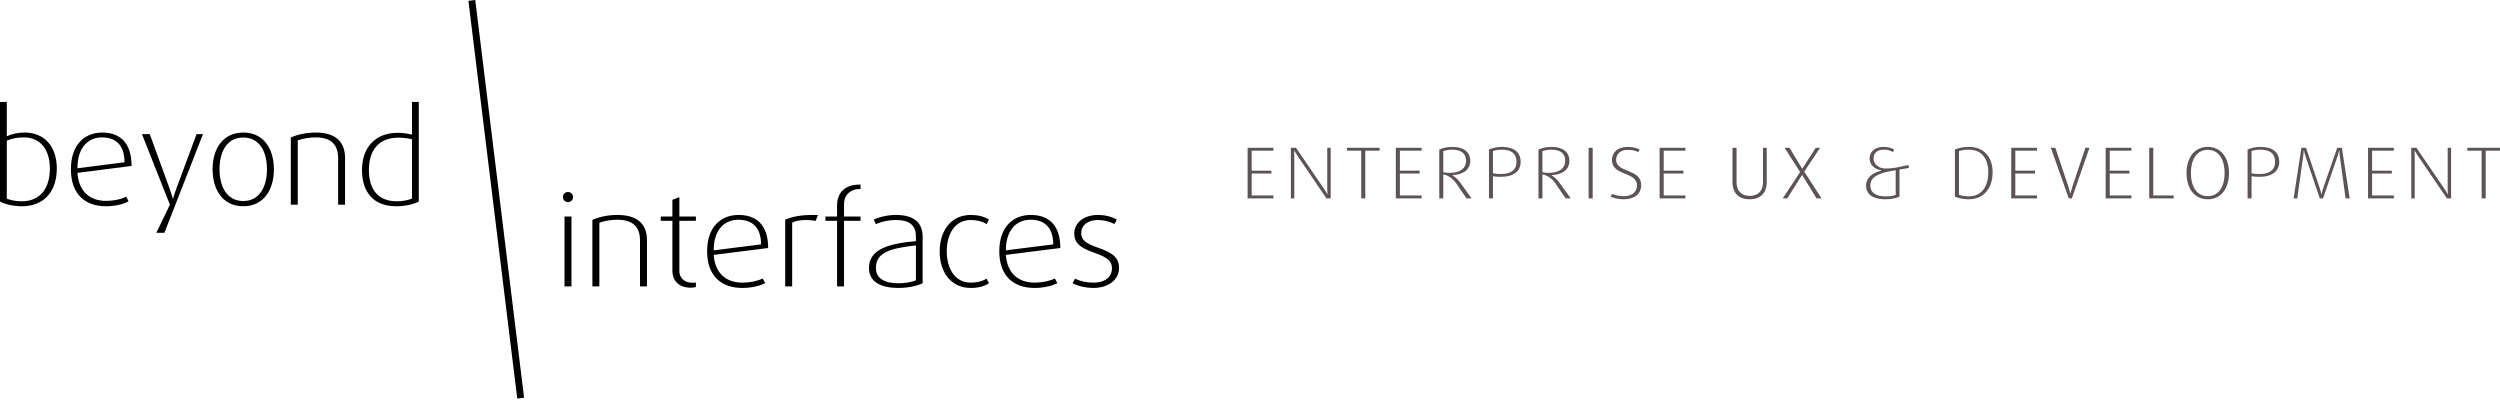 <?xml version="1.0" encoding="UTF-8"?>
<svg width="525px" height="84px" viewBox="0 0 525 84" version="1.1" xmlns="http://www.w3.org/2000/svg" xmlns:xlink="http://www.w3.org/1999/xlink">
    <!-- Generator: Sketch 54 (76480) - https://sketchapp.com -->
    <title>bif_logo-w-claim</title>
    <desc>Created with Sketch.</desc>
    <g id="Symbols" stroke="none" stroke-width="1" fill="none" fill-rule="evenodd">
        <g id="bif_logo-w-claim">
            <g id="bif_logo" fill="#000000" fill-rule="nonzero">
                <path d="M120.01,60.144 L118.546,60.144 L118.546,45.465 L120.01,45.465 L120.01,60.144 Z M120.335,41.38 C120.335,41.979 119.874,42.442 119.278,42.442 C118.682,42.442 118.221,41.979 118.221,41.38 C118.221,40.781 118.682,40.318 119.278,40.318 C119.874,40.318 120.335,40.781 120.335,41.38 Z M135.864,60.144 L134.4,60.144 L134.4,50.476 C134.4,47.426 132.666,46.146 129.63,46.146 C128.384,46.146 126.947,46.364 125.863,46.772 L125.863,60.144 L124.4,60.144 L124.4,46.173 C125.918,45.492 127.842,45.138 129.63,45.138 C133.425,45.138 135.864,46.663 135.864,50.476 L135.864,60.144 Z M146.135,60.28 C145.891,60.362 145.43,60.416 145.051,60.416 C142.124,60.416 141.203,58.482 141.203,56.903 L141.203,46.364 L138.764,46.364 L138.764,45.465 L141.203,45.465 L141.203,41.952 L142.666,41.407 L142.666,45.465 L146.135,45.465 L146.135,46.364 L142.666,46.364 L142.666,56.985 C142.666,58.183 143.588,59.381 145.43,59.381 C145.647,59.381 145.918,59.381 146.135,59.327 L146.135,60.28 Z M161.312,52.083 L149.875,53.526 C150.146,57.366 152.477,59.354 155.919,59.354 C157.436,59.354 158.981,59.054 160.174,58.482 L160.688,59.463 C159.388,60.116 157.653,60.47 155.892,60.47 C151.691,60.47 148.493,58.156 148.493,52.764 C148.493,47.589 151.447,45.138 155.106,45.138 C158.818,45.138 161.312,47.208 161.312,52.083 Z M159.821,51.32 C159.821,47.617 157.843,46.146 155.051,46.146 C152.26,46.146 149.875,48.107 149.875,52.573 L159.821,51.32 Z M171.773,45.166 L171.285,46.391 C170.716,46.282 170.011,46.2 169.334,46.2 C168.168,46.2 167.003,46.364 166.353,46.772 L166.353,60.144 L164.889,60.144 L164.889,46.119 C166.569,45.465 168.06,45.138 170.933,45.138 C171.122,45.138 171.393,45.138 171.773,45.166 Z M180.716,46.364 L177.247,46.364 L177.247,60.144 L175.784,60.144 L175.784,46.364 L173.345,46.364 L173.345,45.465 L175.784,45.465 L175.784,43.123 C175.784,40.672 177.247,38.766 180.445,38.766 L180.716,38.766 L180.716,39.692 L180.499,39.692 C178.873,39.692 177.247,40.699 177.247,42.878 L177.247,45.465 L180.716,45.465 L180.716,46.364 Z M193.752,59.49 C192.505,60.089 190.581,60.47 188.63,60.47 C185.08,60.47 182.478,59.245 182.478,56.277 C182.478,52.219 186.895,51.13 192.343,50.639 L192.343,49.659 C192.343,47.154 190.798,46.2 188.142,46.2 C186.679,46.2 185.107,46.527 183.914,47.072 L183.508,46.119 C184.836,45.492 186.543,45.138 188.142,45.138 C191.557,45.138 193.752,46.473 193.752,49.686 L193.752,59.49 Z M192.343,58.864 L192.343,51.538 C187.275,52.11 183.941,52.872 183.941,56.277 C183.941,58.482 185.811,59.49 188.63,59.49 C189.985,59.49 191.367,59.272 192.343,58.864 Z M207.682,59.49 C206.679,60.144 205.351,60.47 203.888,60.47 C199.606,60.47 197.329,57.066 197.329,52.818 C197.329,48.57 199.606,45.138 203.888,45.138 C205.351,45.138 206.679,45.465 207.682,46.119 L207.194,47.072 C206.327,46.5 205.162,46.2 203.888,46.2 C200.419,46.2 198.82,49.278 198.82,52.764 C198.82,56.249 200.419,59.354 203.888,59.354 C205.162,59.354 206.3,59.082 207.167,58.51 L207.682,59.49 Z M222.669,52.083 L211.232,53.526 C211.503,57.366 213.834,59.354 217.276,59.354 C218.793,59.354 220.338,59.054 221.531,58.482 L222.046,59.463 C220.745,60.116 219.01,60.47 217.249,60.47 C213.048,60.47 209.85,58.156 209.85,52.764 C209.85,47.589 212.804,45.138 216.463,45.138 C220.176,45.138 222.669,47.208 222.669,52.083 Z M221.178,51.32 C221.178,47.617 219.2,46.146 216.409,46.146 C213.617,46.146 211.232,48.107 211.232,52.573 L221.178,51.32 Z M235,56.222 C235,58.755 232.778,60.47 229.58,60.47 C228.116,60.47 226.517,60.144 225.244,59.49 L225.758,58.51 C226.843,59.054 228.252,59.354 229.58,59.354 C232.073,59.354 233.509,58.183 233.509,56.304 C233.509,52.41 225.596,53.744 225.596,49.087 C225.596,46.691 227.71,45.138 230.583,45.138 C232.019,45.138 233.374,45.465 234.539,46.119 L234.024,47.045 C233.076,46.527 231.802,46.2 230.583,46.2 C228.496,46.2 227.059,47.235 227.059,49.005 C227.059,52.709 235,51.375 235,56.222 Z M11.929,35.396 C11.929,39.96 9.452,43.314 4.605,43.314 C2.962,43.314 1.185,42.956 0,42.324 L0,21.402 L1.427,21.402 L1.427,28.605 C2.504,28.11 3.851,27.835 5.143,27.835 C9.317,27.835 11.929,30.722 11.929,35.396 Z M10.475,35.396 C10.475,31.492 8.536,28.853 5.008,28.853 C3.662,28.853 2.45,29.073 1.427,29.54 L1.427,41.719 C2.397,42.104 3.474,42.269 4.551,42.269 C8.617,42.269 10.475,39.327 10.475,35.396 Z M27.627,34.846 L16.264,36.303 C16.533,40.18 18.849,42.187 22.269,42.187 C23.777,42.187 25.312,41.884 26.497,41.307 L27.008,42.297 C25.716,42.956 23.992,43.314 22.242,43.314 C18.068,43.314 14.891,40.977 14.891,35.533 C14.891,30.31 17.826,27.835 21.461,27.835 C25.15,27.835 27.627,29.925 27.627,34.846 Z M26.146,34.076 C26.146,30.337 24.181,28.853 21.407,28.853 C18.634,28.853 16.264,30.832 16.264,35.341 L26.146,34.076 Z M42.626,28.165 L34.521,48.895 L32.824,48.895 L35.679,42.984 L29.809,28.165 L31.451,28.165 L35.706,39.85 C35.948,40.564 36.19,41.307 36.298,41.719 L36.352,41.719 C36.46,41.362 36.594,40.757 36.944,39.85 L41.28,28.165 L42.626,28.165 Z M57.517,35.561 C57.517,39.905 55.336,43.314 51.081,43.314 C46.827,43.314 44.646,39.905 44.646,35.561 C44.646,31.217 46.827,27.835 51.081,27.835 C55.336,27.835 57.517,31.217 57.517,35.561 Z M56.063,35.533 C56.063,31.959 54.582,28.88 51.081,28.88 C47.581,28.88 46.1,31.959 46.1,35.533 C46.1,39.107 47.581,42.214 51.081,42.214 C54.582,42.214 56.063,39.107 56.063,35.533 Z M72.462,42.984 L71.007,42.984 L71.007,33.224 C71.007,30.145 69.284,28.853 66.268,28.853 C65.03,28.853 63.602,29.073 62.525,29.485 L62.525,42.984 L61.071,42.984 L61.071,28.88 C62.579,28.193 64.491,27.835 66.268,27.835 C70.038,27.835 72.462,29.375 72.462,33.224 L72.462,42.984 Z M87.945,42.324 C86.787,42.956 84.929,43.314 83.179,43.314 C78.359,43.314 76.016,40.262 76.016,35.698 C76.016,30.97 78.843,27.89 83.475,27.89 C84.579,27.89 85.656,28.055 86.518,28.275 L86.518,21.402 L87.945,21.402 L87.945,42.324 Z M86.518,41.692 L86.518,29.238 C85.71,29.045 84.687,28.908 83.69,28.908 C79.382,28.908 77.47,31.712 77.47,35.698 C77.47,39.52 79.166,42.269 83.313,42.269 C84.471,42.269 85.629,42.077 86.518,41.692 Z M98.368,0.176 L99.804,-1.24289468e-13 L110.059,83.519 L108.623,83.696 L98.368,0.176 Z" id="Combined-Shape"></path>
            </g>
            <path d="M267.418,41.662 L262,41.662 L262,31.033 L267.418,31.033 L267.418,31.636 L262.856,31.636 L262.856,35.838 L266.998,35.838 L266.998,36.441 L262.856,36.441 L262.856,41.045 L267.418,41.045 L267.418,41.662 Z M279.443,41.662 L278.558,41.662 L272.524,32.795 C272.224,32.346 271.999,31.991 271.789,31.636 L271.759,31.636 C271.789,32.13 271.804,32.516 271.804,33.042 L271.804,41.662 L271.083,41.662 L271.083,31.033 L272.164,31.033 L278.033,39.639 C278.333,40.071 278.543,40.427 278.753,40.813 L278.783,40.813 C278.738,40.318 278.723,39.901 278.723,39.453 L278.723,31.033 L279.443,31.033 L279.443,41.662 Z M289.712,31.636 L286.711,31.636 L286.711,41.662 L285.855,41.662 L285.855,31.636 L282.853,31.636 L282.853,31.033 L289.712,31.033 L289.712,31.636 Z M298.54,41.662 L293.122,41.662 L293.122,31.033 L298.54,31.033 L298.54,31.636 L293.978,31.636 L293.978,35.838 L298.12,35.838 L298.12,36.441 L293.978,36.441 L293.978,41.045 L298.54,41.045 L298.54,41.662 Z M309.035,41.662 L307.969,41.662 L305.777,38.464 C305.177,37.584 304.201,36.827 303.091,36.626 L303.091,41.662 L302.25,41.662 L302.25,31.404 C302.986,31.064 303.976,30.848 304.967,30.848 C307.383,30.848 308.749,31.914 308.749,33.799 C308.749,35.514 307.413,36.672 304.997,36.78 L304.997,36.811 C305.582,37.12 306.213,37.754 306.633,38.325 L309.035,41.662 Z M307.879,33.799 C307.879,32.269 306.918,31.435 304.967,31.435 C304.277,31.435 303.616,31.543 303.091,31.744 L303.091,36.178 C303.481,36.255 304.021,36.302 304.442,36.302 C306.693,36.302 307.879,35.266 307.879,33.799 Z M319.333,33.984 C319.333,35.884 317.938,37.136 315.161,37.136 C314.606,37.136 314.05,37.089 313.525,37.012 L313.525,41.662 L312.684,41.662 L312.684,31.404 C313.45,31.049 314.38,30.848 315.401,30.848 C317.968,30.848 319.333,31.991 319.333,33.984 Z M318.463,33.984 C318.463,32.346 317.502,31.435 315.401,31.435 C314.741,31.435 314.095,31.512 313.525,31.713 L313.525,36.394 C314.035,36.502 314.606,36.549 315.161,36.549 C317.502,36.549 318.463,35.545 318.463,33.984 Z M329.858,41.662 L328.792,41.662 L326.601,38.464 C326,37.584 325.025,36.827 323.914,36.626 L323.914,41.662 L323.073,41.662 L323.073,31.404 C323.809,31.064 324.799,30.848 325.79,30.848 C328.207,30.848 329.572,31.914 329.572,33.799 C329.572,35.514 328.237,36.672 325.82,36.78 L325.82,36.811 C326.405,37.12 327.036,37.754 327.456,38.325 L329.858,41.662 Z M328.702,33.799 C328.702,32.269 327.741,31.435 325.79,31.435 C325.1,31.435 324.439,31.543 323.914,31.744 L323.914,36.178 C324.304,36.255 324.844,36.302 325.265,36.302 C327.516,36.302 328.702,35.266 328.702,33.799 Z M334.468,41.662 L333.612,41.662 L333.612,31.033 L334.468,31.033 L334.468,41.662 Z M344.647,38.882 C344.647,40.736 343.221,41.848 341,41.848 C340.009,41.848 339.018,41.662 338.238,41.292 L338.523,40.72 C339.288,41.045 340.159,41.199 341,41.199 C342.696,41.199 343.761,40.349 343.761,38.928 C343.761,35.977 338.508,37.012 338.508,33.598 C338.508,31.96 339.784,30.848 341.825,30.848 C342.771,30.848 343.641,31.033 344.317,31.404 L344.031,31.945 C343.416,31.605 342.681,31.466 341.825,31.466 C340.309,31.466 339.394,32.331 339.394,33.552 C339.394,36.379 344.647,35.328 344.647,38.882 Z M353.94,41.662 L348.522,41.662 L348.522,31.033 L353.94,31.033 L353.94,31.636 L349.377,31.636 L349.377,35.838 L353.52,35.838 L353.52,36.441 L349.377,36.441 L349.377,41.045 L353.94,41.045 L353.94,41.662 Z M371.011,38.248 C371.011,40.566 369.66,41.848 367.409,41.848 C365.157,41.848 363.821,40.566 363.821,38.248 L363.821,31.033 L364.677,31.033 L364.677,38.248 C364.677,40.071 365.683,41.137 367.454,41.137 C369.225,41.137 370.23,40.071 370.23,38.248 L370.23,31.033 L371.011,31.033 L371.011,38.248 Z M382.526,41.662 L381.475,41.662 L378.458,36.75 L378.428,36.75 L375.321,41.662 L374.376,41.662 L378.023,36.132 L374.766,31.033 L375.786,31.033 L378.458,35.421 L378.488,35.421 L381.31,31.033 L382.225,31.033 L378.893,36.039 L382.526,41.662 Z M400.887,35.266 L398.891,35.606 L398.891,41.292 C398.185,41.647 397.06,41.848 395.934,41.848 C393.337,41.848 391.881,40.844 391.881,38.959 C391.881,37.259 393.307,36.255 395.109,35.823 L395.109,35.792 C393.457,35.467 392.617,34.494 392.617,33.273 C392.617,31.837 393.773,30.848 395.529,30.848 C396.429,30.848 397.225,31.049 397.78,31.404 L397.51,31.929 C397.045,31.636 396.354,31.42 395.664,31.42 C394.313,31.42 393.442,32.053 393.442,33.273 C393.442,34.478 394.568,35.39 395.979,35.39 C396.775,35.39 397.585,35.313 398.366,35.158 L400.767,34.664 L400.887,35.266 Z M398.095,40.936 L398.095,35.745 C394.268,36.348 392.767,37.198 392.767,38.959 C392.767,40.427 393.923,41.245 395.949,41.245 C396.745,41.245 397.525,41.153 398.095,40.936 Z M418.453,36.209 C418.453,39.453 416.607,41.848 413.455,41.848 C412.419,41.848 411.339,41.647 410.528,41.292 L410.528,31.404 C411.369,31.049 412.329,30.848 413.455,30.848 C416.622,30.848 418.453,32.964 418.453,36.209 Z M417.538,36.209 C417.538,33.366 416.217,31.435 413.455,31.435 C412.735,31.435 412.029,31.512 411.384,31.728 L411.384,40.89 C411.879,41.091 412.69,41.23 413.455,41.23 C416.217,41.23 417.538,39.052 417.538,36.209 Z M427.777,41.662 L422.358,41.662 L422.358,31.033 L427.777,31.033 L427.777,31.636 L423.214,31.636 L423.214,35.838 L427.356,35.838 L427.356,36.441 L423.214,36.441 L423.214,41.045 L427.777,41.045 L427.777,41.662 Z M438.796,31.033 L435.089,41.662 L434.443,41.662 L430.676,31.033 L431.621,31.033 L434.353,39.16 C434.533,39.716 434.698,40.38 434.758,40.658 L434.788,40.658 C434.848,40.427 434.969,39.855 435.209,39.16 L437.94,31.033 L438.796,31.033 Z M447.609,41.662 L442.191,41.662 L442.191,31.033 L447.609,31.033 L447.609,31.636 L443.046,31.636 L443.046,35.838 L447.189,35.838 L447.189,36.441 L443.046,36.441 L443.046,41.045 L447.609,41.045 L447.609,41.662 Z M456.467,41.662 L451.334,41.662 L451.334,31.033 L452.189,31.033 L452.189,41.045 L456.467,41.045 L456.467,41.662 Z M468.087,36.348 C468.087,39.376 466.571,41.848 463.629,41.848 C460.687,41.848 459.171,39.376 459.171,36.348 C459.171,33.32 460.687,30.848 463.629,30.848 C466.571,30.848 468.087,33.32 468.087,36.348 Z M467.171,36.332 C467.171,33.768 466.121,31.466 463.629,31.466 C461.137,31.466 460.087,33.768 460.087,36.332 C460.087,38.897 461.137,41.199 463.629,41.199 C466.121,41.199 467.171,38.897 467.171,36.332 Z M478.641,33.984 C478.641,35.884 477.245,37.136 474.468,37.136 C473.913,37.136 473.358,37.089 472.832,37.012 L472.832,41.662 L471.992,41.662 L471.992,31.404 C472.757,31.049 473.688,30.848 474.708,30.848 C477.275,30.848 478.641,31.991 478.641,33.984 Z M477.77,33.984 C477.77,32.346 476.81,31.435 474.708,31.435 C474.048,31.435 473.403,31.512 472.832,31.713 L472.832,36.394 C473.343,36.502 473.913,36.549 474.468,36.549 C476.81,36.549 477.77,35.545 477.77,33.984 Z M493.428,41.662 L492.572,41.662 L491.356,32.779 C491.296,32.331 491.266,31.868 491.251,31.559 L491.221,31.559 C491.161,31.852 491.041,32.331 490.891,32.779 L487.844,41.662 L487.154,41.662 L484.137,32.764 C483.987,32.331 483.867,31.806 483.822,31.559 L483.792,31.559 C483.777,31.806 483.732,32.331 483.672,32.764 L482.426,41.662 L481.66,41.662 L483.296,31.033 L484.272,31.033 L487.169,39.592 C487.304,39.978 487.424,40.442 487.499,40.813 L487.529,40.813 C487.604,40.427 487.709,39.978 487.844,39.592 L490.816,31.033 L491.792,31.033 L493.428,41.662 Z M502.706,41.662 L497.288,41.662 L497.288,31.033 L502.706,31.033 L502.706,31.636 L498.143,31.636 L498.143,35.838 L502.286,35.838 L502.286,36.441 L498.143,36.441 L498.143,41.045 L502.706,41.045 L502.706,41.662 Z M514.731,41.662 L513.846,41.662 L507.812,32.795 C507.512,32.346 507.286,31.991 507.076,31.636 L507.046,31.636 C507.076,32.13 507.091,32.516 507.091,33.042 L507.091,41.662 L506.371,41.662 L506.371,31.033 L507.451,31.033 L513.32,39.639 C513.62,40.071 513.83,40.427 514.041,40.813 L514.071,40.813 C514.026,40.318 514.011,39.901 514.011,39.453 L514.011,31.033 L514.731,31.033 L514.731,41.662 Z M525,31.636 L521.998,31.636 L521.998,41.662 L521.143,41.662 L521.143,31.636 L518.141,31.636 L518.141,31.033 L525,31.033 L525,31.636 Z" id="Enterprise-UX-&amp;-Deve" fill="#5C5454"></path>
        </g>
    </g>
</svg>